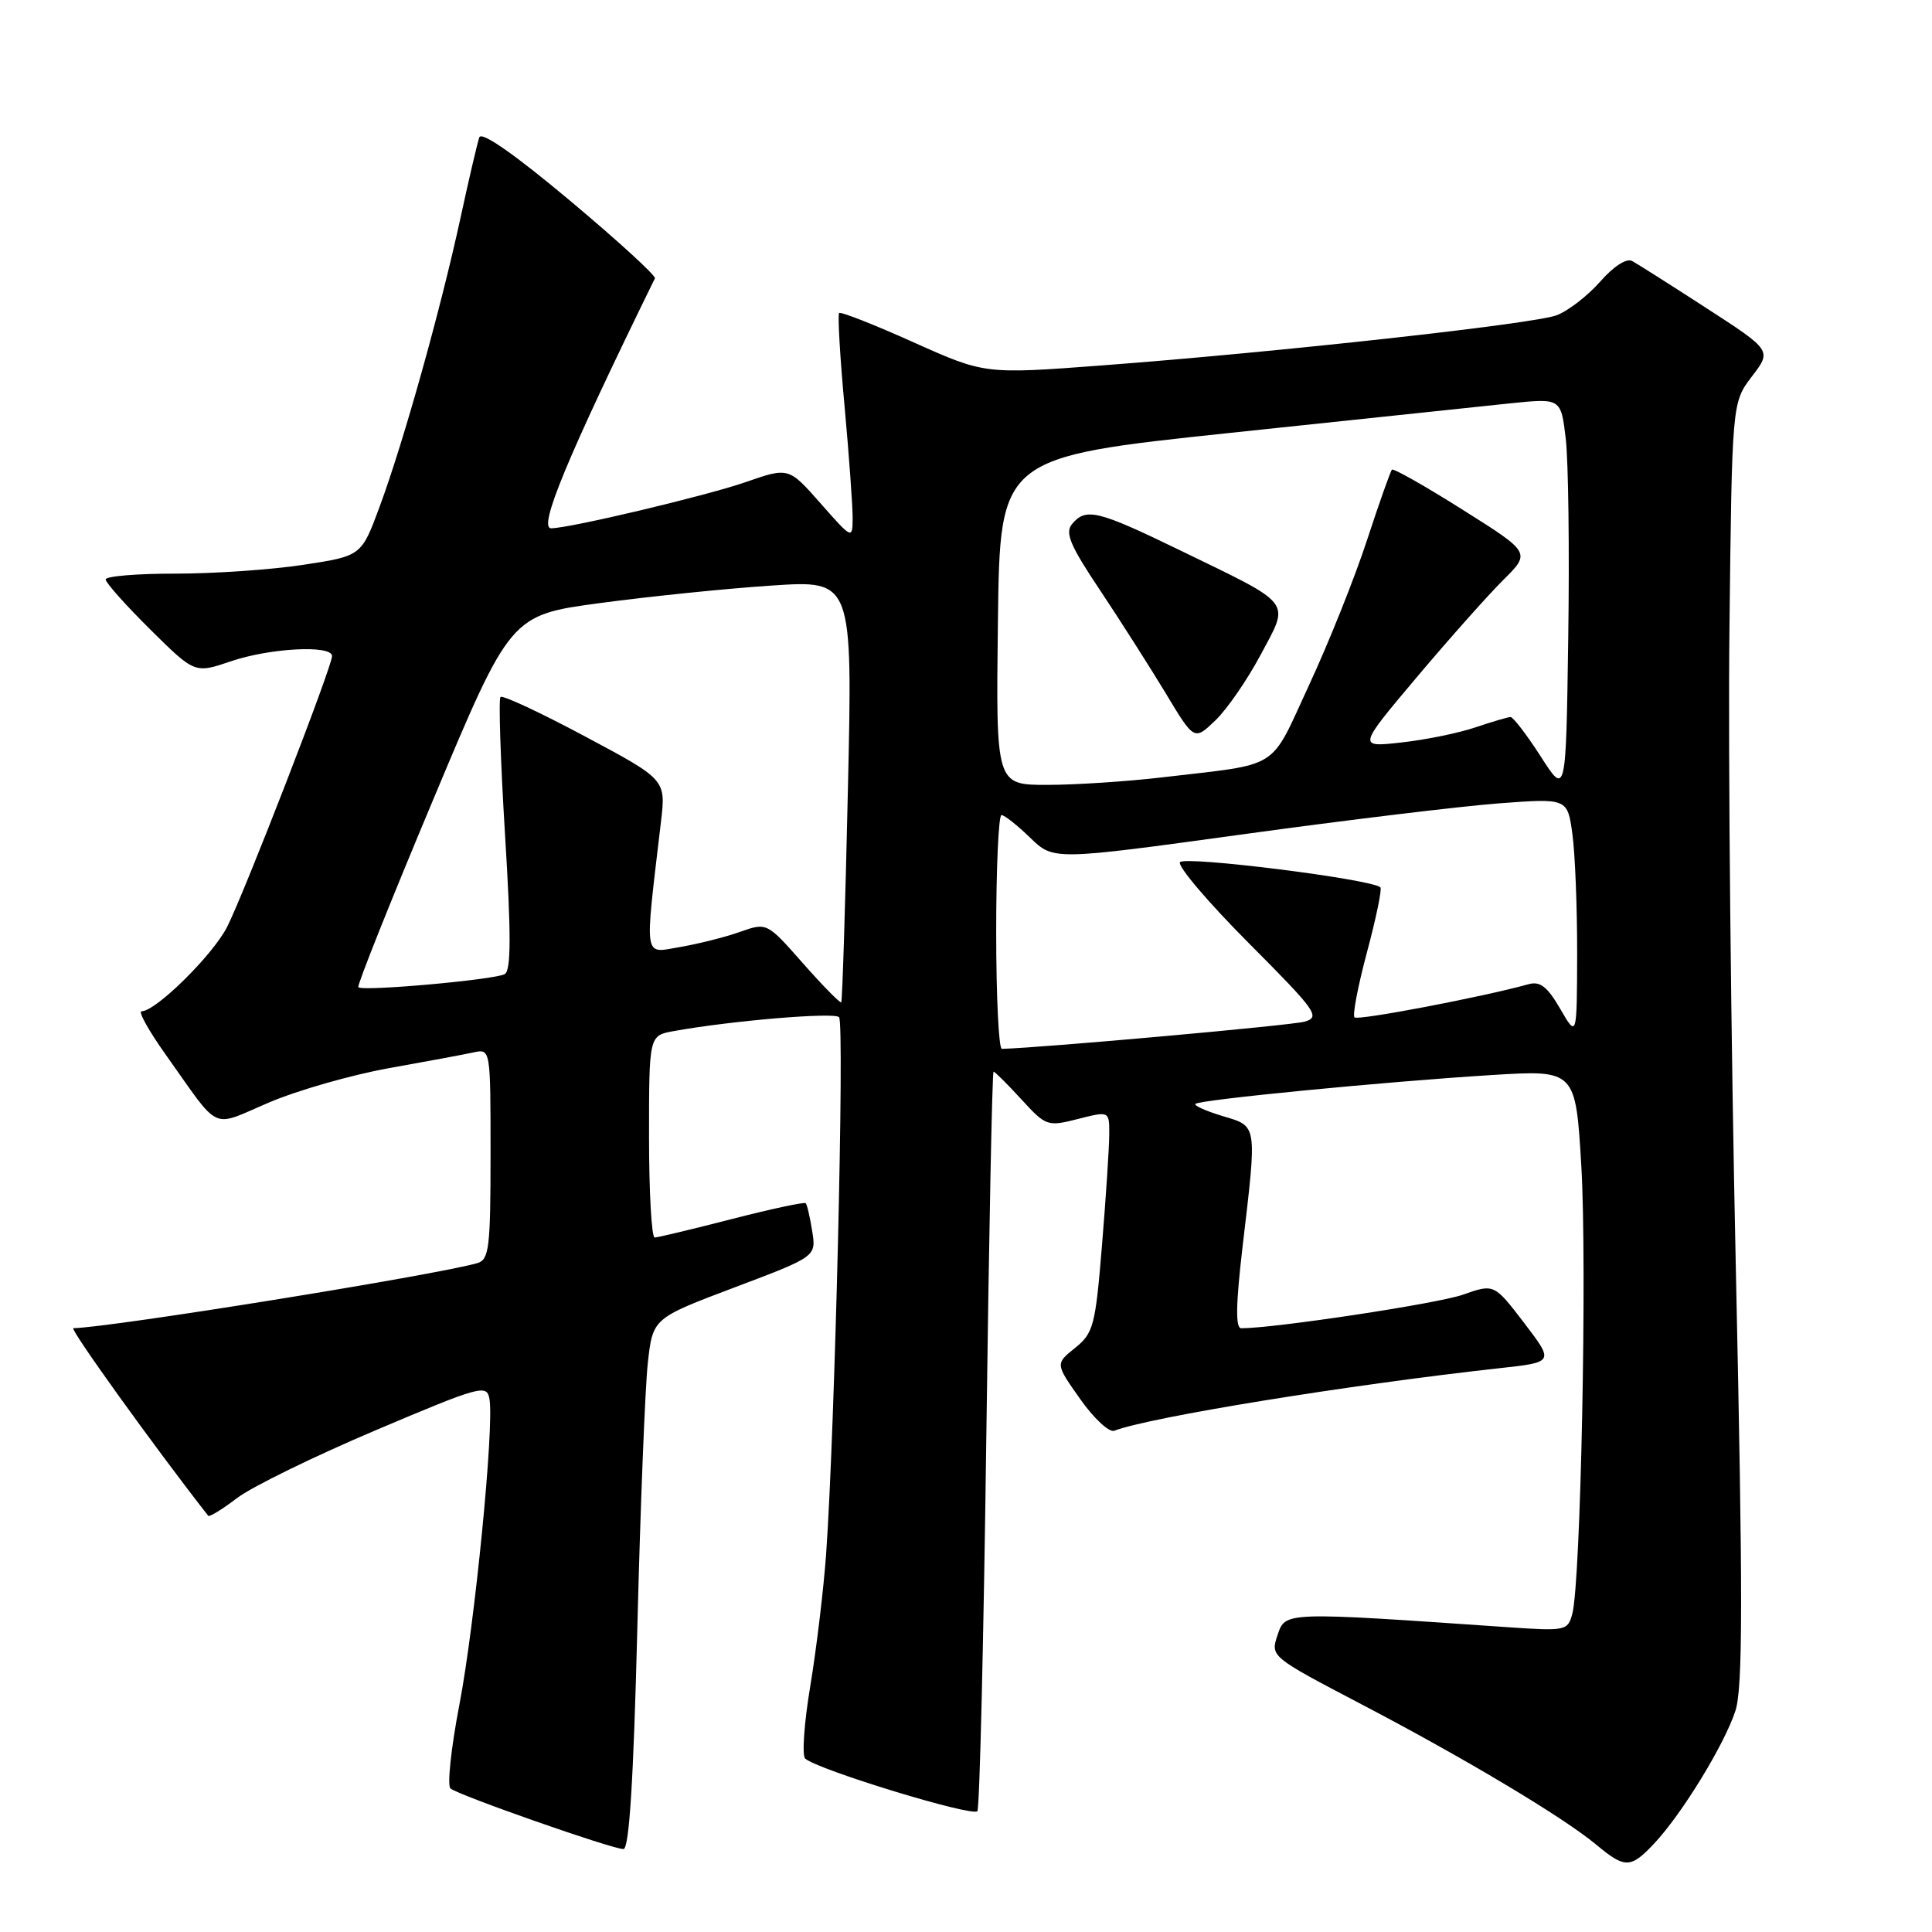 <?xml version="1.0" encoding="UTF-8" standalone="no"?>
<!DOCTYPE svg PUBLIC "-//W3C//DTD SVG 1.1//EN" "http://www.w3.org/Graphics/SVG/1.1/DTD/svg11.dtd" >
<svg xmlns="http://www.w3.org/2000/svg" xmlns:xlink="http://www.w3.org/1999/xlink" version="1.1" viewBox="0 0 256 256">
 <g >
 <path fill="currentColor"
d=" M 219.21 244.25 C 222.88 240.34 228.49 231.16 229.95 226.70 C 230.94 223.67 230.95 211.65 230.01 168.20 C 229.35 138.11 228.97 99.96 229.16 83.42 C 229.50 53.34 229.50 53.34 232.13 49.89 C 234.77 46.44 234.77 46.44 226.13 40.84 C 221.39 37.77 216.94 34.95 216.26 34.58 C 215.53 34.18 213.79 35.30 212.02 37.33 C 210.36 39.21 207.77 41.21 206.25 41.78 C 203.14 42.93 169.37 46.66 146.00 48.42 C 130.50 49.59 130.50 49.59 121.03 45.35 C 115.83 43.01 111.40 41.27 111.19 41.48 C 110.98 41.69 111.30 47.25 111.91 53.85 C 112.51 60.45 112.99 67.12 112.98 68.67 C 112.96 71.47 112.91 71.45 108.73 66.70 C 104.50 61.90 104.50 61.90 98.75 63.90 C 93.53 65.71 75.45 70.00 73.03 70.00 C 71.26 70.00 75.18 60.56 86.78 36.88 C 86.94 36.54 81.88 31.91 75.53 26.59 C 68.19 20.44 63.81 17.38 63.51 18.20 C 63.26 18.92 62.12 23.77 60.99 29.00 C 58.37 41.06 53.47 58.58 50.32 67.09 C 47.89 73.67 47.89 73.67 40.20 74.84 C 35.96 75.49 28.34 76.01 23.25 76.01 C 18.16 76.00 14.00 76.35 14.00 76.78 C 14.00 77.21 16.66 80.19 19.91 83.41 C 25.81 89.25 25.81 89.25 30.58 87.63 C 35.76 85.86 44.00 85.43 44.00 86.93 C 44.00 88.34 32.37 118.34 30.09 122.83 C 28.17 126.58 20.65 134.00 18.76 134.00 C 18.27 134.00 19.71 136.59 21.96 139.75 C 29.35 150.14 27.80 149.42 35.64 146.09 C 39.43 144.47 46.58 142.43 51.52 141.54 C 56.46 140.66 61.51 139.72 62.75 139.45 C 65.00 138.96 65.00 138.97 65.00 152.91 C 65.00 165.34 64.81 166.92 63.25 167.37 C 57.57 168.99 14.68 175.90 9.72 175.99 C 9.15 176.00 20.47 191.75 27.59 200.85 C 27.75 201.04 29.46 199.99 31.41 198.50 C 33.35 197.02 41.59 192.99 49.72 189.54 C 63.74 183.60 64.52 183.39 64.86 185.39 C 65.49 189.12 62.92 215.18 60.87 225.89 C 59.77 231.60 59.24 236.59 59.69 236.98 C 60.72 237.87 81.13 245.02 82.61 245.01 C 83.37 245.00 83.94 236.01 84.45 215.75 C 84.85 199.66 85.48 183.84 85.84 180.59 C 86.50 174.68 86.50 174.68 97.33 170.59 C 108.16 166.50 108.16 166.50 107.62 163.13 C 107.33 161.27 106.94 159.61 106.76 159.43 C 106.58 159.25 102.17 160.19 96.97 161.53 C 91.76 162.87 87.16 163.97 86.75 163.98 C 86.34 163.99 86.00 157.98 86.00 150.61 C 86.00 137.22 86.00 137.22 89.25 136.63 C 96.87 135.25 110.50 134.10 111.18 134.78 C 111.93 135.53 110.61 190.05 109.46 206.00 C 109.12 210.68 108.18 218.50 107.37 223.39 C 106.55 228.29 106.25 232.62 106.69 233.02 C 108.35 234.51 129.00 240.81 129.51 239.98 C 129.81 239.50 130.34 217.26 130.69 190.55 C 131.04 163.85 131.47 142.00 131.65 142.00 C 131.83 142.00 133.48 143.65 135.33 145.66 C 138.60 149.23 138.79 149.30 142.84 148.27 C 147.00 147.21 147.00 147.21 146.98 150.36 C 146.97 152.09 146.54 158.68 146.02 165.00 C 145.15 175.66 144.89 176.65 142.46 178.60 C 139.83 180.71 139.83 180.71 143.13 185.38 C 144.94 187.95 146.97 189.84 147.65 189.58 C 152.36 187.77 178.75 183.49 198.72 181.29 C 205.93 180.50 205.93 180.50 201.96 175.30 C 197.98 170.10 197.98 170.10 193.85 171.55 C 190.53 172.73 168.90 176.00 164.47 176.00 C 163.70 176.00 163.75 172.89 164.64 165.25 C 166.58 148.77 166.65 149.28 161.99 147.88 C 159.79 147.22 158.17 146.49 158.40 146.27 C 158.95 145.72 183.59 143.32 197.64 142.45 C 208.78 141.76 208.78 141.76 209.54 154.63 C 210.30 167.79 209.46 209.63 208.34 213.83 C 207.74 216.09 207.48 216.14 199.61 215.60 C 170.06 213.56 170.32 213.55 169.28 216.66 C 168.33 219.49 168.36 219.52 180.35 225.80 C 194.17 233.03 207.15 240.80 211.50 244.42 C 215.32 247.61 216.07 247.60 219.21 244.25 Z  M 132.00 123.50 C 132.00 114.97 132.32 108.00 132.70 108.00 C 133.09 108.00 134.80 109.35 136.50 111.00 C 139.59 114.00 139.59 114.00 164.55 110.57 C 178.27 108.68 193.59 106.83 198.60 106.45 C 207.70 105.77 207.70 105.77 208.35 110.52 C 208.71 113.14 208.99 120.28 208.98 126.39 C 208.95 137.50 208.95 137.50 206.74 133.68 C 205.02 130.72 204.07 129.98 202.51 130.42 C 196.53 132.09 179.92 135.26 179.48 134.81 C 179.19 134.53 179.94 130.63 181.14 126.14 C 182.34 121.66 183.14 117.81 182.91 117.58 C 181.83 116.50 156.89 113.37 156.35 114.25 C 156.02 114.78 160.12 119.60 165.47 124.97 C 174.48 134.02 175.01 134.77 172.84 135.38 C 171.10 135.87 138.18 138.83 132.75 138.98 C 132.34 138.99 132.00 132.03 132.00 123.50 Z  M 106.42 127.67 C 101.62 122.22 101.62 122.22 98.05 123.48 C 96.08 124.18 92.50 125.08 90.08 125.49 C 85.21 126.31 85.39 127.51 87.58 108.90 C 88.24 103.30 88.24 103.30 77.52 97.58 C 71.63 94.43 66.59 92.08 66.32 92.35 C 66.05 92.62 66.32 100.83 66.92 110.61 C 67.73 123.73 67.73 128.55 66.89 129.07 C 65.68 129.81 48.06 131.40 47.48 130.81 C 47.28 130.62 51.74 119.44 57.39 105.98 C 67.65 81.50 67.65 81.50 79.58 79.90 C 86.13 79.02 96.33 77.98 102.24 77.59 C 112.98 76.87 112.98 76.87 112.35 104.68 C 112.01 119.98 111.61 132.64 111.47 132.81 C 111.34 132.97 109.06 130.66 106.42 127.67 Z  M 204.15 100.23 C 202.30 97.35 200.50 95.01 200.15 95.01 C 199.79 95.02 197.70 95.64 195.50 96.38 C 193.30 97.13 188.89 98.03 185.70 98.38 C 179.90 99.03 179.90 99.03 187.70 89.77 C 191.99 84.68 197.15 78.88 199.17 76.87 C 202.84 73.23 202.84 73.23 193.82 67.55 C 188.86 64.42 184.64 62.03 184.44 62.23 C 184.24 62.43 182.76 66.63 181.14 71.56 C 179.53 76.50 176.08 85.13 173.47 90.75 C 168.14 102.24 169.90 101.13 154.03 103.00 C 149.37 103.55 142.49 104.00 138.76 104.00 C 131.96 104.00 131.96 104.00 132.23 82.30 C 132.50 60.59 132.50 60.59 163.00 57.36 C 179.78 55.58 196.50 53.82 200.16 53.44 C 206.83 52.76 206.83 52.76 207.47 58.13 C 207.82 61.08 207.97 72.94 207.80 84.48 C 207.50 105.46 207.50 105.46 204.15 100.23 Z  M 167.06 86.73 C 170.92 79.50 171.51 80.27 156.36 72.92 C 145.43 67.61 143.88 67.24 142.05 69.44 C 141.09 70.60 141.80 72.29 145.75 78.19 C 148.43 82.21 152.34 88.35 154.44 91.82 C 158.24 98.15 158.24 98.15 161.04 95.46 C 162.58 93.99 165.29 90.06 167.06 86.73 Z "/>
</g>
</svg>